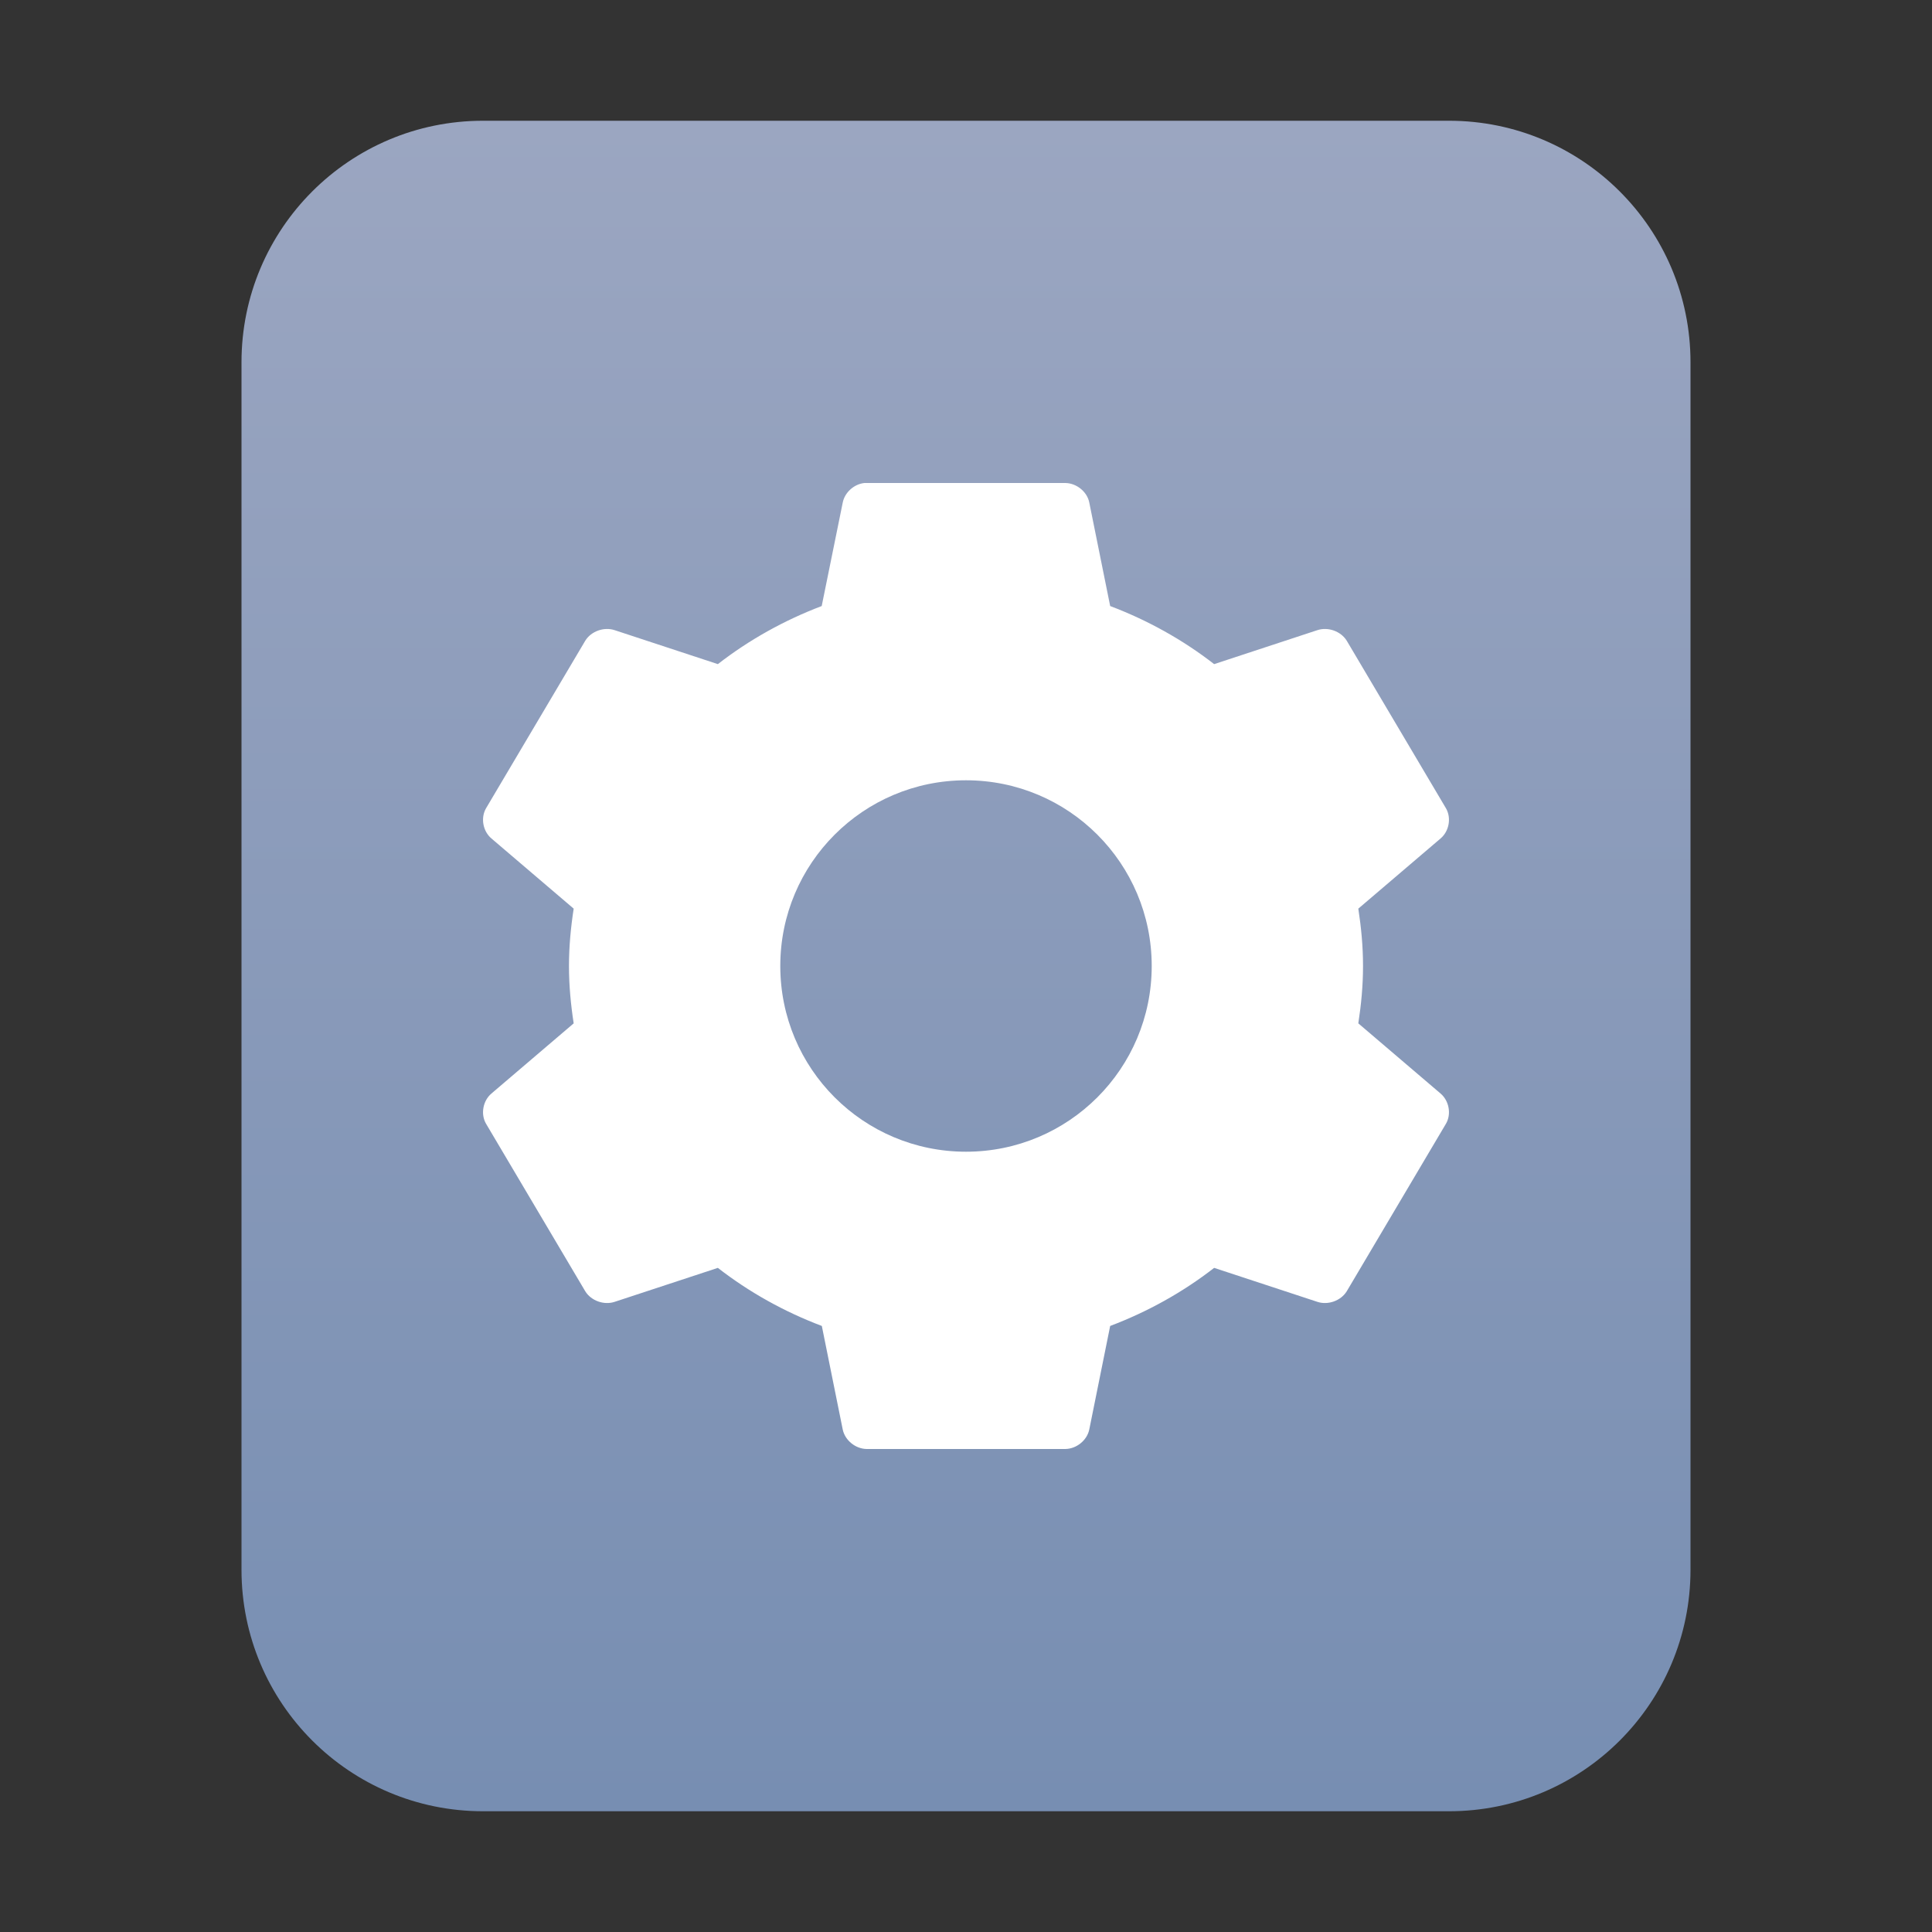 <?xml version="1.0" encoding="UTF-8"?>
<svg width="16px" height="16px" viewBox="0 0 16 16" version="1.1" xmlns="http://www.w3.org/2000/svg" xmlns:xlink="http://www.w3.org/1999/xlink">
    <rect x="0" y="0" width="16" height="16" fill="#333333" stroke="none"/>
    <title>mimetypes/16/application-x-wine-extension-msp</title>
    <defs>
        <linearGradient x1="50%" y1="0%" x2="50%" y2="99.794%" id="linearGradient-1">
            <stop stop-color="#9BA6C1" offset="0%"></stop>
            <stop stop-color="#778EB2" offset="100%"></stop>
        </linearGradient>
    </defs>
    <g id="mimetypes/16/application-x-wine-extension-msp" stroke="none" stroke-width="1" fill="none" fill-rule="evenodd">
        <path d="M2,13 L2,3 C2,1.895 2.895,1 4,1 L12,1 C13.105,1 14,1.895 14,3 L14,13 C14,14.105 13.105,15 12,15 L4,15 C2.895,15 2,14.105 2,13 Z" id="path14361" fill="url(#linearGradient-1)"></path>
        <path d="M8.822,4 C8.916,4.001 9.004,4.073 9.021,4.162 L9.194,5.019 C9.506,5.137 9.798,5.3 10.055,5.5 L10.909,5.219 C10.998,5.189 11.105,5.228 11.153,5.306 L11.975,6.694 C12.021,6.774 12.001,6.884 11.93,6.944 L11.249,7.525 C11.273,7.681 11.288,7.838 11.288,8 C11.288,8.162 11.273,8.319 11.249,8.475 L11.93,9.056 C12.001,9.116 12.021,9.227 11.975,9.306 L11.153,10.694 C11.105,10.772 10.998,10.811 10.909,10.781 L10.055,10.5 C9.798,10.7 9.506,10.863 9.194,10.981 L9.021,11.838 C9.003,11.927 8.916,11.999 8.822,12 L7.178,12 C7.084,11.999 6.997,11.927 6.979,11.838 L6.806,10.981 C6.494,10.863 6.202,10.7 5.945,10.5 L5.091,10.781 C5.002,10.811 4.895,10.772 4.847,10.694 L4.025,9.306 C3.979,9.227 3.999,9.116 4.07,9.056 L4.751,8.475 C4.727,8.319 4.712,8.162 4.712,8 C4.712,7.838 4.727,7.681 4.751,7.525 L4.07,6.944 C3.999,6.884 3.979,6.774 4.025,6.694 L4.847,5.306 C4.895,5.228 5.002,5.189 5.091,5.219 L5.945,5.5 C6.202,5.3 6.494,5.137 6.805,5.019 L6.979,4.163 C6.995,4.079 7.072,4.009 7.159,4 Z M8,6.462 C7.15,6.462 6.462,7.15 6.462,8 C6.462,8.85 7.15,9.538 8,9.538 C8.85,9.538 9.538,8.85 9.538,8 C9.538,7.15 8.85,6.462 8,6.462 Z" id="形状结合" fill="#FFFFFF"></path>
    </g>
</svg>
